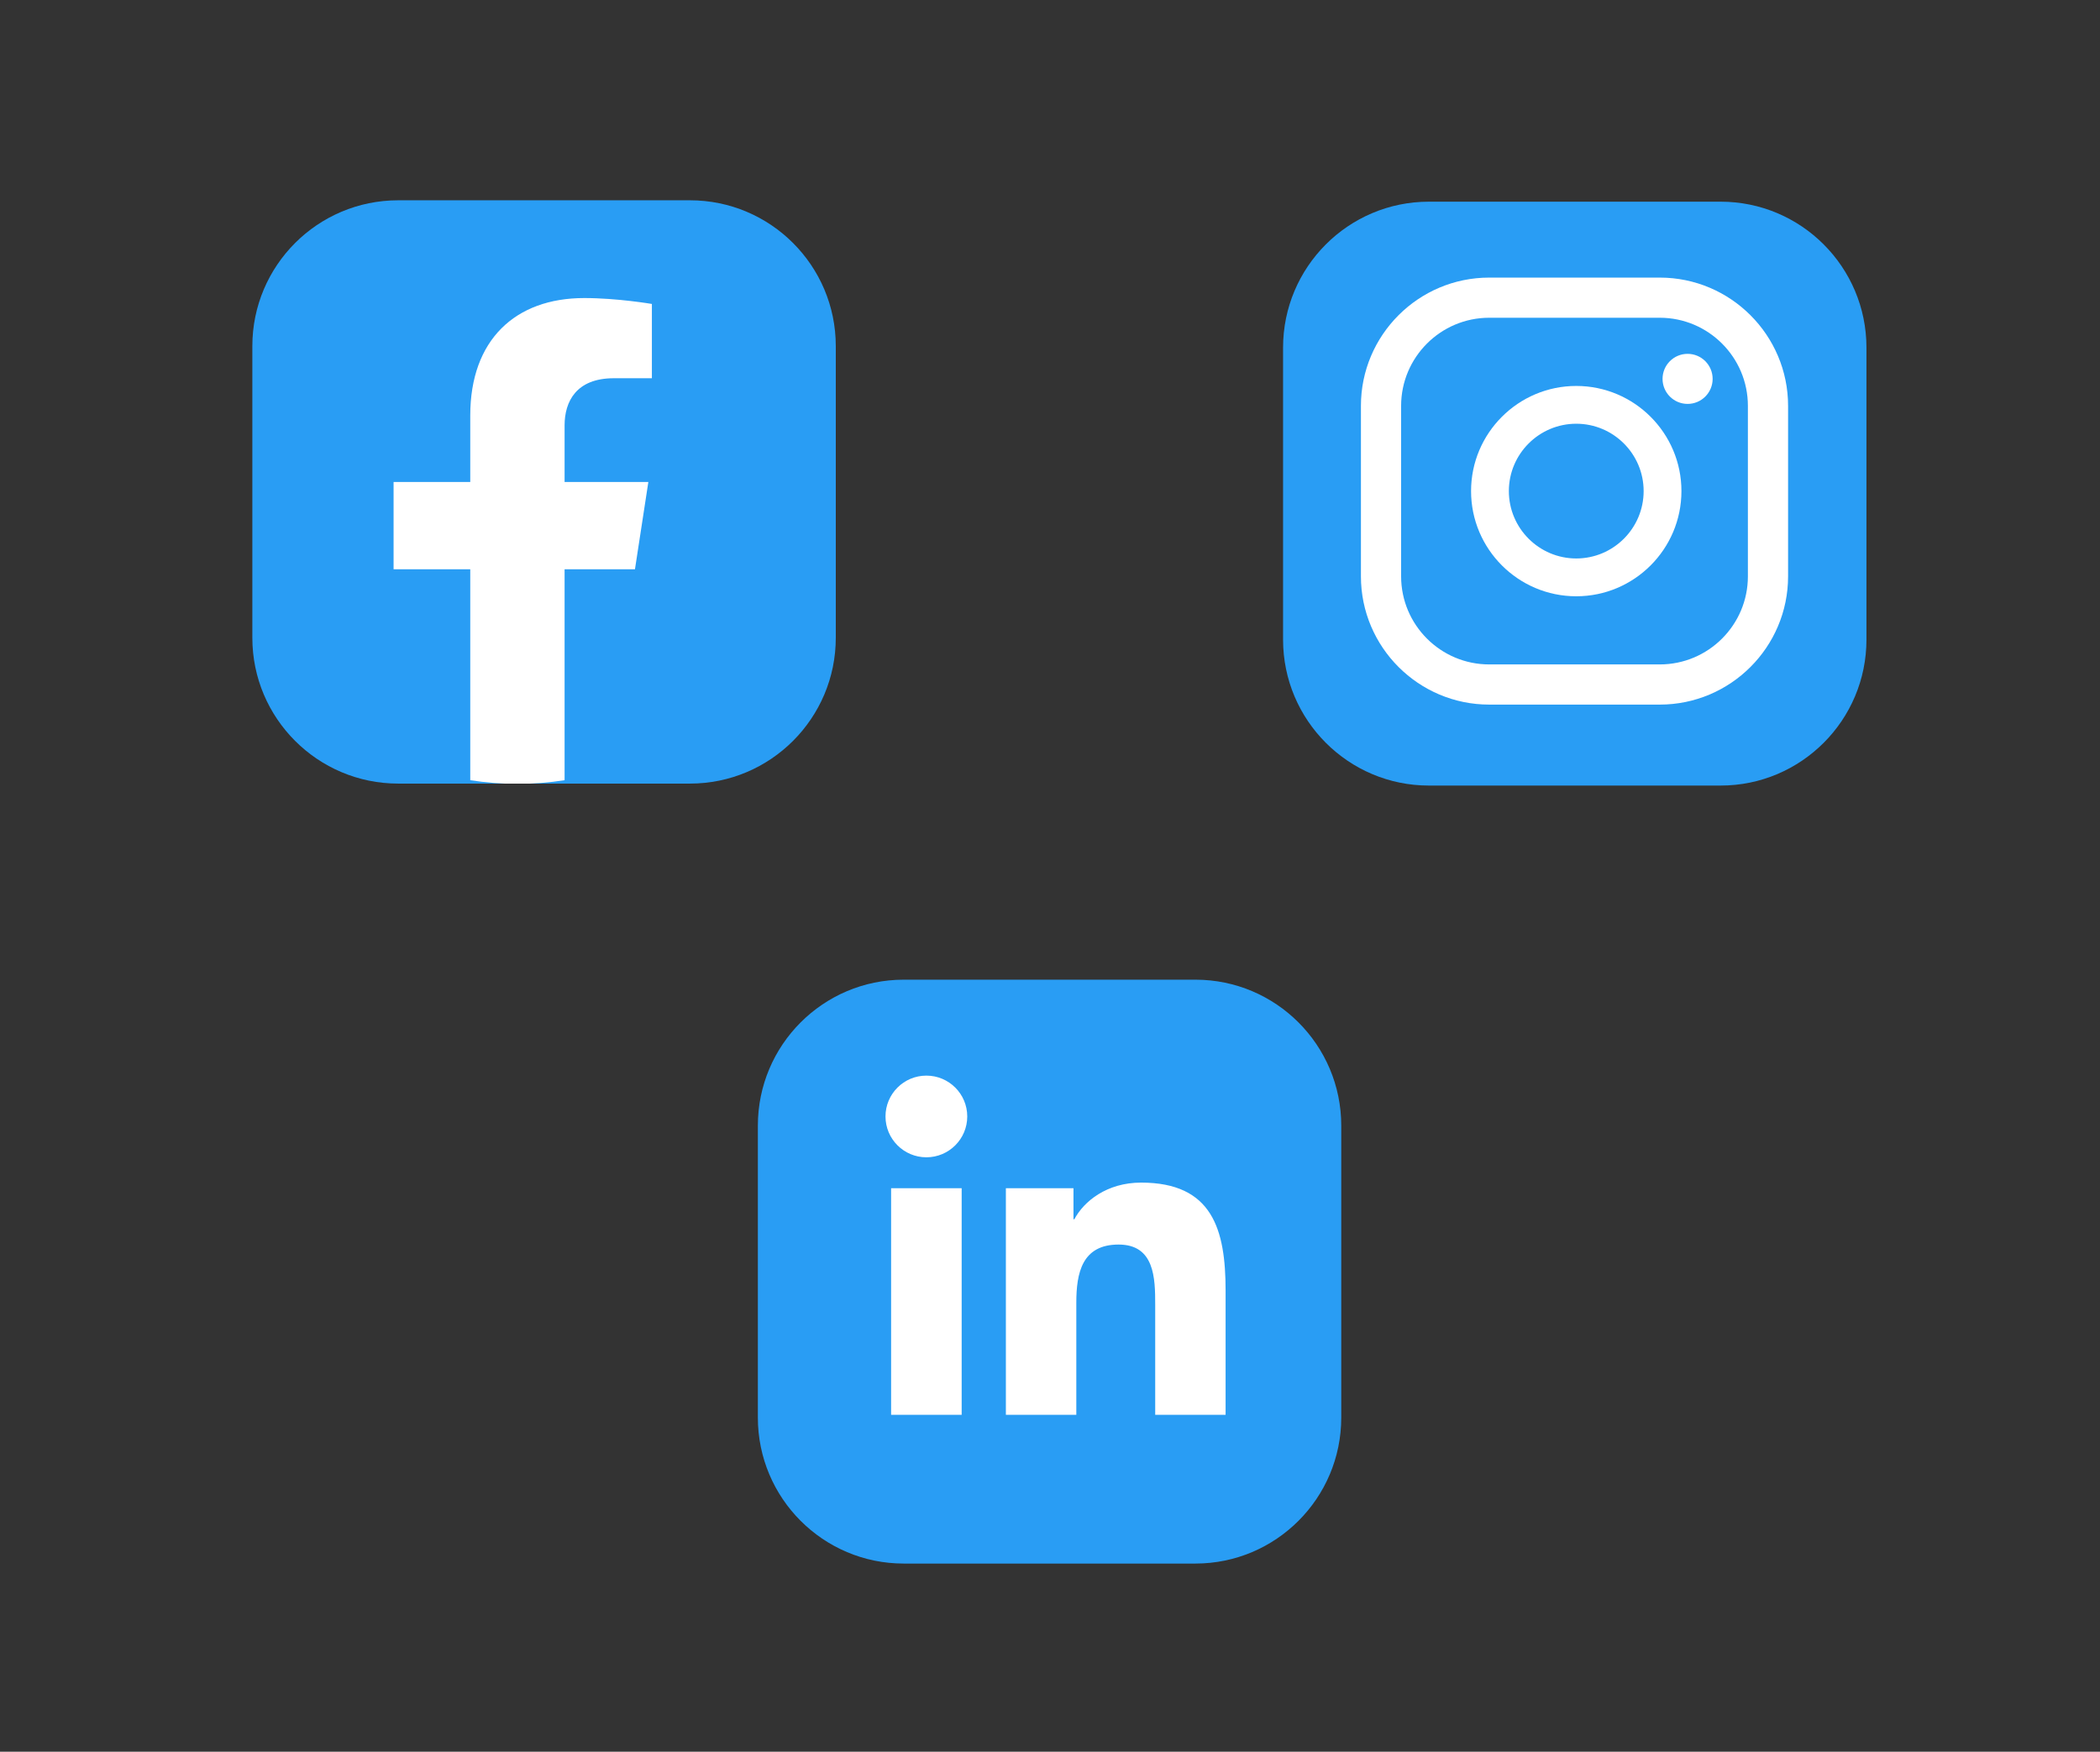 <?xml version="1.0" encoding="UTF-8" standalone="no"?>
<!DOCTYPE svg PUBLIC "-//W3C//DTD SVG 1.1//EN" "http://www.w3.org/Graphics/SVG/1.1/DTD/svg11.dtd">
<svg width="100%" height="100%" viewBox="0 0 1080 901" version="1.1" xmlns="http://www.w3.org/2000/svg" xmlns:xlink="http://www.w3.org/1999/xlink" xml:space="preserve" xmlns:serif="http://www.serif.com/" style="fill-rule:evenodd;clip-rule:evenodd;stroke-linejoin:round;stroke-miterlimit:2;">
    <rect x="0" y="0" width="1080" height="901" fill="#333333" stroke="none"/>
    <g transform="matrix(1.662,0,0,2.251,1412.31,2813.82)">
        <rect id="Artboard2" x="-850" y="-1250" width="650" height="400" style="fill:none;"/>
        <g id="Artboard21" serif:id="Artboard2">
            <g transform="matrix(6.404,0,0,7.681,2598.61,7168.96)">
                <g transform="matrix(0.482,0,0,0.297,-331.05,-1170.03)">
                    <path d="M-243.228,283.812C-243.228,275.742 -249.779,269.191 -257.849,269.191L-287.091,269.191C-295.161,269.191 -301.712,275.742 -301.712,283.812L-301.712,313.054C-301.712,321.124 -295.161,327.675 -287.091,327.675L-257.849,327.675C-249.779,327.675 -243.228,321.124 -243.228,313.054L-243.228,283.812Z" style="fill:rgb(41,157,244);"/>
                </g>
                <g transform="matrix(1.204,0,0,0.741,-533.102,-1120.38)">
                    <path d="M63.267,46.999C62.712,46.999 62.262,47.449 62.262,48.004C62.262,48.559 62.712,49.009 63.267,49.009C63.822,49.009 64.272,48.559 64.272,48.004C64.272,47.449 63.822,46.999 63.267,46.999Z" style="fill:white;fill-rule:nonzero;"/>
                </g>
                <g transform="matrix(1.204,0,0,0.741,-533.102,-1120.38)">
                    <path d="M58.799,55.214C57.308,55.214 56.094,54.001 56.094,52.509C56.094,51.018 57.308,49.805 58.799,49.805C60.29,49.805 61.503,51.018 61.503,52.509C61.503,54.001 60.29,55.214 58.799,55.214ZM58.799,48.288C56.471,48.288 54.577,50.181 54.577,52.509C54.577,54.838 56.471,56.732 58.799,56.732C61.127,56.732 63.02,54.838 63.02,52.509C63.02,50.181 61.127,48.288 58.799,48.288Z" style="fill:white;fill-rule:nonzero;"/>
                </g>
                <g transform="matrix(1.204,0,0,0.741,-533.102,-1120.38)">
                    <path d="M55.306,45.55C53.356,45.55 51.77,47.137 51.77,49.087L51.77,55.932C51.77,57.882 53.356,59.468 55.306,59.468L62.15,59.468C64.1,59.468 65.687,57.882 65.687,55.932L65.687,49.087C65.687,47.137 64.1,45.55 62.15,45.55L55.306,45.55ZM62.15,61.081L55.306,61.081C52.467,61.081 50.157,58.771 50.157,55.932L50.157,49.087C50.157,46.248 52.467,43.938 55.306,43.938L62.15,43.938C64.99,43.938 67.3,46.248 67.3,49.087L67.3,55.932C67.3,58.771 64.99,61.081 62.15,61.081Z" style="fill:white;fill-rule:nonzero;"/>
                </g>
            </g>
            <g transform="matrix(6.404,0,0,7.681,2775.23,6858.53)">
                <g transform="matrix(0.482,0,0,0.297,-384.007,-1106.47)">
                    <path d="M-243.228,283.812C-243.228,275.742 -249.779,269.191 -257.849,269.191L-287.091,269.191C-295.161,269.191 -301.712,275.742 -301.712,283.812L-301.712,313.054C-301.712,321.124 -295.161,327.675 -287.091,327.675L-257.849,327.675C-249.779,327.675 -243.228,321.124 -243.228,313.054L-243.228,283.812Z" style="fill:rgb(41,157,244);"/>
                </g>
                <g transform="matrix(1.204,0,0,0.741,-535.187,-1120.2)">
                    <path d="M11.543,130.275C12.449,130.275 13.183,131.01 13.183,131.914C13.183,132.818 12.449,133.554 11.543,133.554C10.636,133.554 9.902,132.818 9.902,131.914C9.902,131.01 10.636,130.275 11.543,130.275ZM10.127,134.796L12.959,134.796L12.959,143.892L10.127,143.892L10.127,134.796Z" style="fill:white;fill-rule:nonzero;"/>
                </g>
                <g transform="matrix(1.204,0,0,0.741,-535.187,-1120.2)">
                    <path d="M14.733,134.796L17.446,134.796L17.446,136.04L17.482,136.04C17.861,135.324 18.783,134.57 20.16,134.57C23.023,134.57 23.551,136.453 23.551,138.903L23.551,143.892L20.726,143.892L20.726,139.469C20.726,138.414 20.705,137.057 19.256,137.057C17.784,137.057 17.56,138.207 17.56,139.392L17.56,143.892L14.733,143.892L14.733,134.796Z" style="fill:white;fill-rule:nonzero;"/>
                </g>
            </g>
            <g transform="matrix(3.087,0,0,2.279,159.705,-1817.75)">
                <path d="M-243.228,283.812C-243.228,275.742 -249.779,269.191 -257.849,269.191L-287.091,269.191C-295.161,269.191 -301.712,275.742 -301.712,283.812L-301.712,313.054C-301.712,321.124 -295.161,327.675 -287.091,327.675L-257.849,327.675C-249.779,327.675 -243.228,321.124 -243.228,313.054L-243.228,283.812Z" style="fill:rgb(41,157,244);"/>
                <g>
                    <clipPath id="_clip1">
                        <path d="M-243.228,283.812C-243.228,275.742 -249.779,269.191 -257.849,269.191L-287.091,269.191C-295.161,269.191 -301.712,275.742 -301.712,283.812L-301.712,313.054C-301.712,321.124 -295.161,327.675 -287.091,327.675L-257.849,327.675C-249.779,327.675 -243.228,321.124 -243.228,313.054L-243.228,283.812Z"/>
                    </clipPath>
                    <g clip-path="url(#_clip1)">
                        <g transform="matrix(2.07,0,0,2.07,-308.797,188.74)">
                            <path d="M21.951,56.737L22.599,52.51L18.543,52.51L18.543,49.768C18.543,48.611 19.11,47.484 20.926,47.484L22.77,47.484L22.77,43.886C22.77,43.886 21.097,43.6 19.497,43.6C16.157,43.6 13.975,45.625 13.975,49.289L13.975,52.51L10.262,52.51L10.262,56.737L13.975,56.737L13.975,66.954C14.719,67.071 15.482,67.132 16.259,67.132C17.036,67.132 17.799,67.071 18.543,66.954L18.543,56.737L21.951,56.737Z" style="fill:white;fill-rule:nonzero;"/>
                        </g>
                    </g>
                </g>
            </g>
        </g>
    </g>
</svg>
